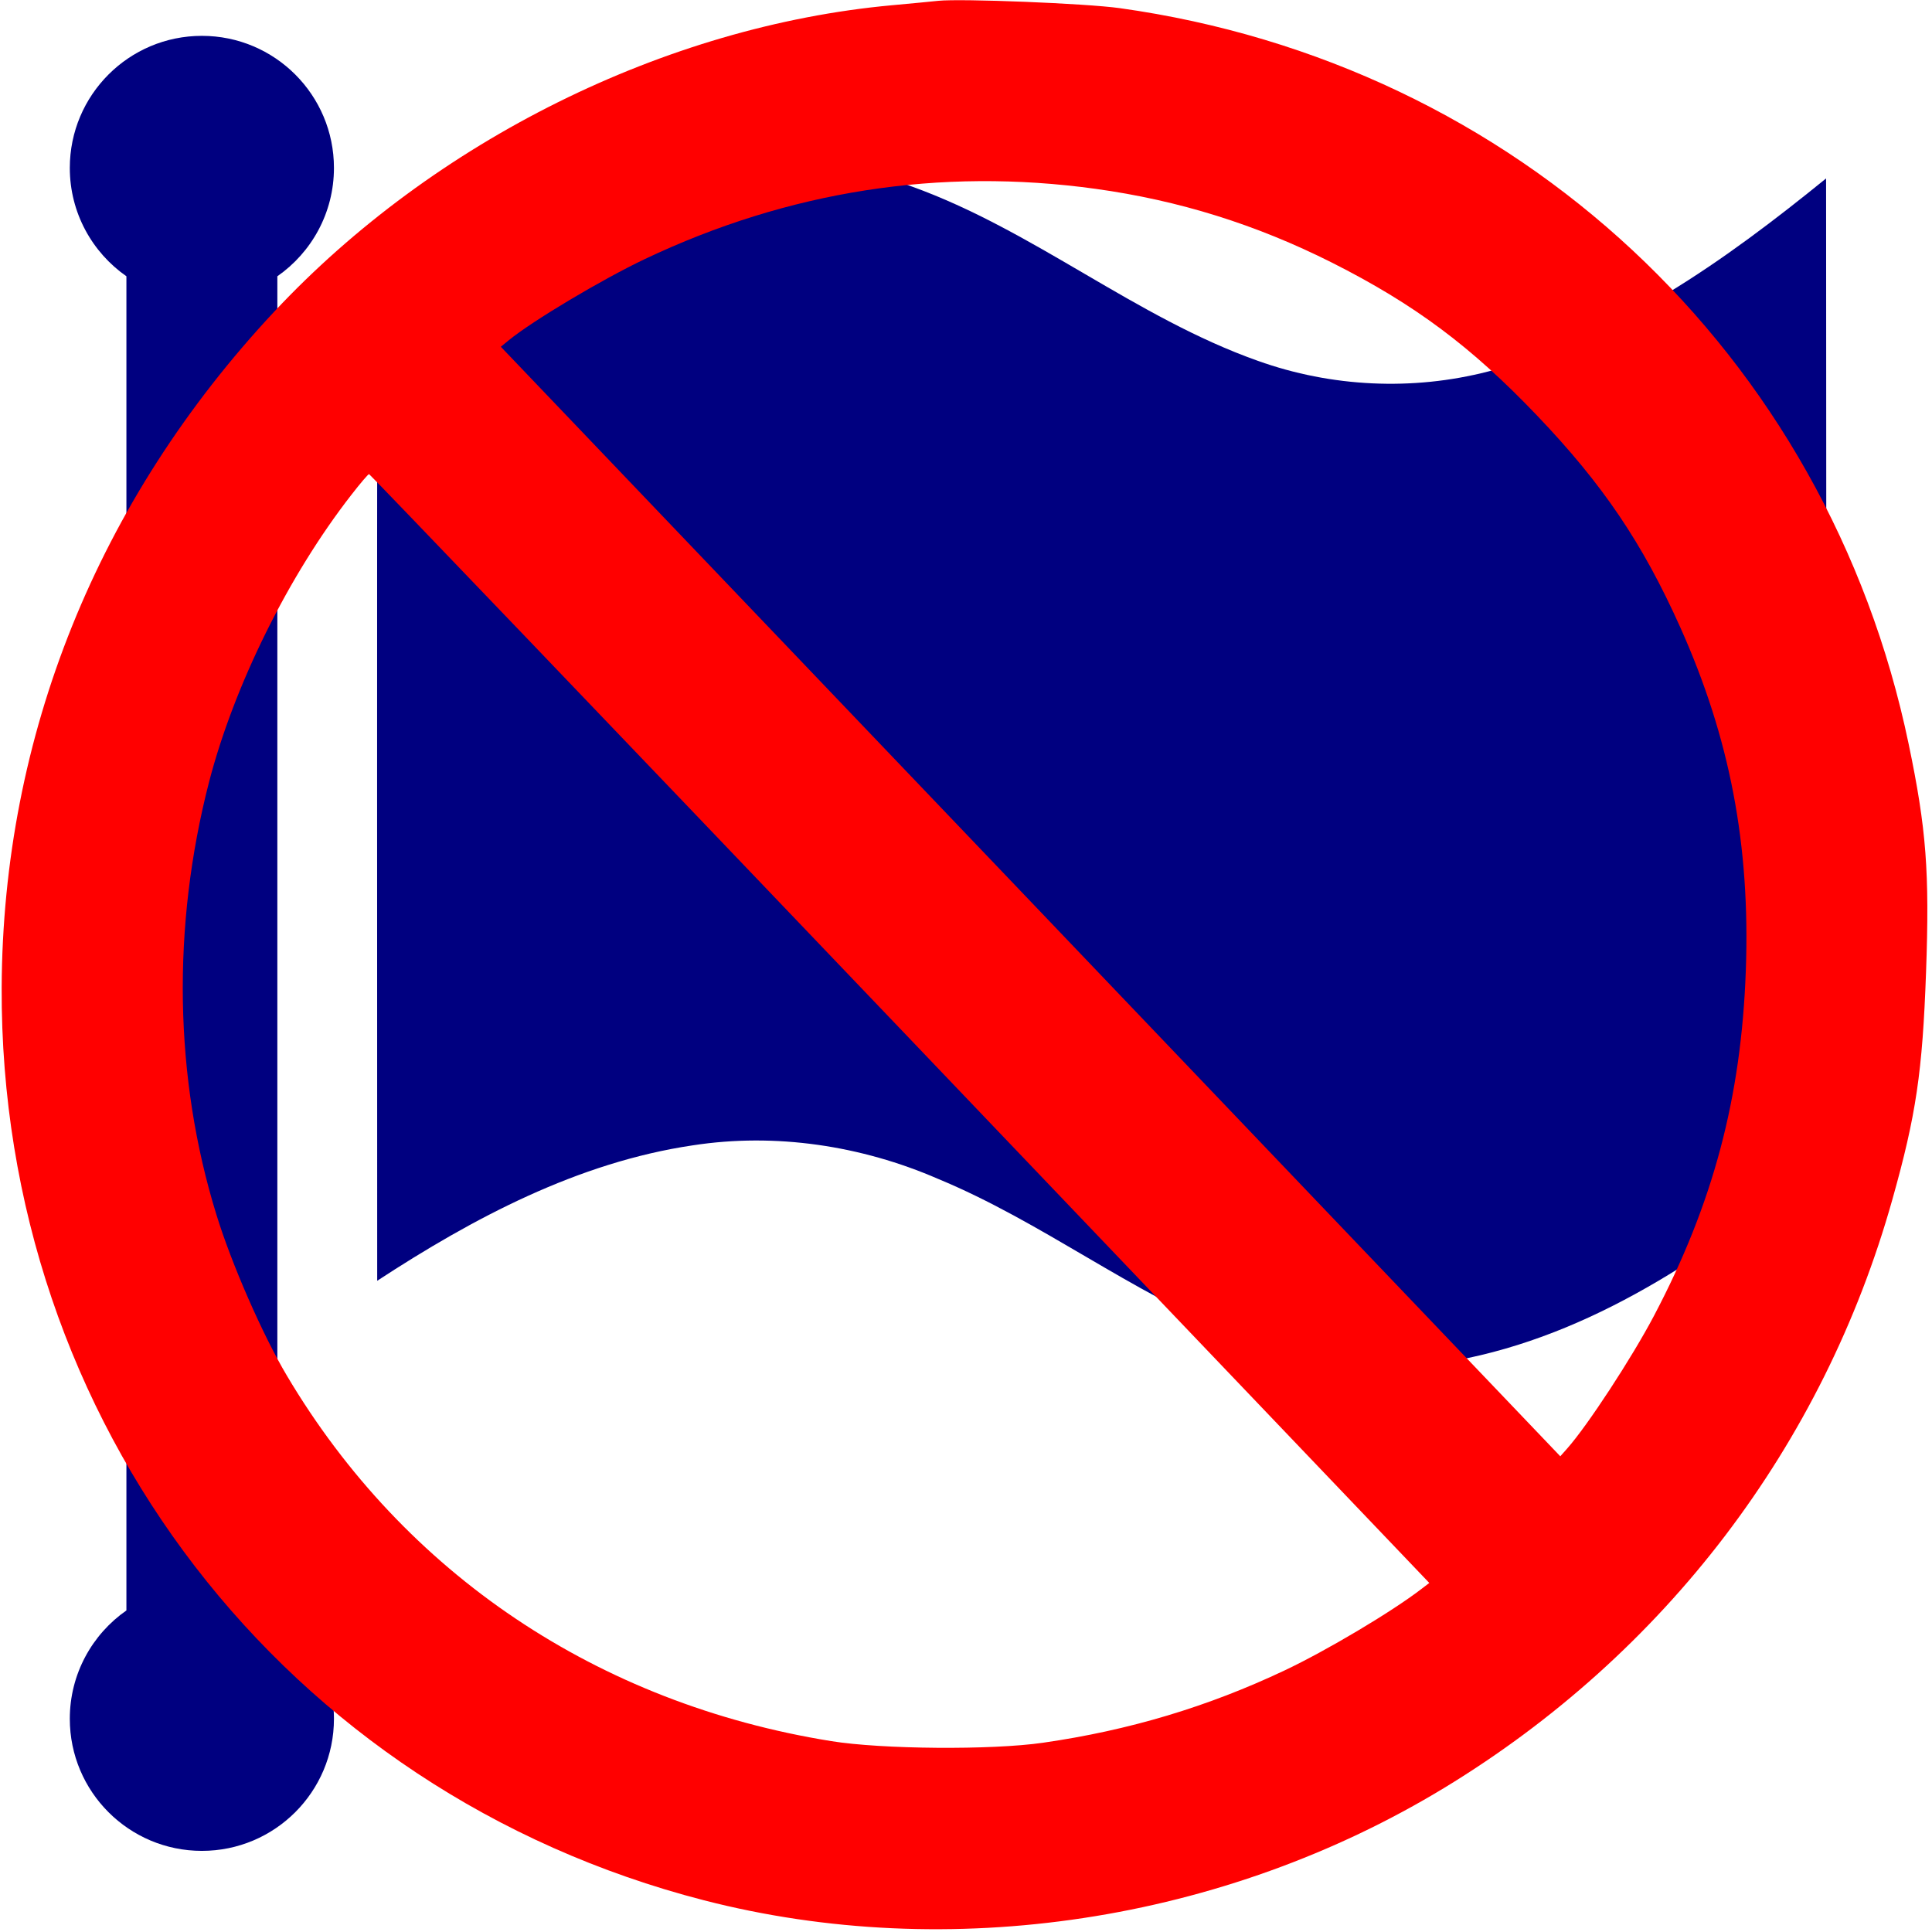 <?xml version="1.0" encoding="UTF-8" standalone="no"?>
<!-- Generator: Adobe Illustrator 16.0.0, SVG Export Plug-In . SVG Version: 6.00 Build 0)  -->

<svg
   version="1.1"
   id="Layer_1"
   x="0px"
   y="0px"
   width="512px"
   height="512px"
   viewBox="0 0 512 512"
   enable-background="new 0 0 512 512"
   xml:space="preserve"
   sodipodi:docname="unflag.svg"
   inkscape:version="1.4 (86a8ad7, 2024-10-11)"
   xmlns:inkscape="http://www.inkscape.org/namespaces/inkscape"
   xmlns:sodipodi="http://sodipodi.sourceforge.net/DTD/sodipodi-0.dtd"
   xmlns="http://www.w3.org/2000/svg"
   xmlns:svg="http://www.w3.org/2000/svg"><defs
   id="defs2" /><sodipodi:namedview
   id="namedview2"
   pagecolor="#ffffff"
   bordercolor="#000000"
   borderopacity="0.25"
   inkscape:showpageshadow="2"
   inkscape:pageopacity="0.0"
   inkscape:pagecheckerboard="true"
   inkscape:deskcolor="#d1d1d1"
   inkscape:zoom="1.6035156"
   inkscape:cx="223.88307"
   inkscape:cy="205.486"
   inkscape:window-width="1904"
   inkscape:window-height="1001"
   inkscape:window-x="2123"
   inkscape:window-y="73"
   inkscape:window-maximized="0"
   inkscape:current-layer="Layer_1" />
<g
   id="g2"
   style="fill:#000080;fill-opacity:1">
	<path
   d="M483.932,47.29c-26.72,21.71-55.73,42.46-89.55,51.16c-20.05,5.17-41.561,4.15-61.05-2.83   c-32.49-11.5-59.341-34.58-91.771-46.22c-19.03-7.16-39.91-9.12-59.95-5.83c-29.68,4.86-56.739,19.26-81.62,35.58   c-0.1,86.75-0.039,173.51-0.029,260.27c25.46-16.641,53.189-31.38,83.63-35.891c21.93-3.389,44.66,0.061,64.97,8.871   c27.48,11.369,51.18,30.14,78.811,41.209c19.33,7.971,41,10.641,61.529,6.311c36.04-7.58,66.9-29.439,94.97-52.29   C484.092,220.859,483.972,134.07,483.932,47.29z"
   id="path1"
   style="fill:#000080;fill-opacity:1" />
	<path
   d="M73.5,426.784V73.216c9.064-6.325,15-16.824,15-28.716c0-19.33-15.67-35-35-35s-35,15.67-35,35   c0,11.892,5.936,22.391,15,28.716v353.568c-9.064,6.325-15,16.824-15,28.716c0,19.33,15.67,35,35,35s35-15.67,35-35   C88.5,443.608,82.565,433.109,73.5,426.784z"
   id="path2"
   style="fill:#000080;fill-opacity:1" />
</g><path
   d="M 248.671,0.213 C 247.037,0.392 241.464,0.925 236.309,1.396 176.332,6.912 115.015,37.328 72.668,82.601 25.841,132.668 0.722,195.056 0.441,261.728 -0.013,376.879 75.467,474.965 186.502,503.583 c 65.115,16.781 137.77,5.736 196.302,-29.818 58.403,-35.523 100.368,-90.617 118.696,-155.903 6.291,-22.368 7.976,-33.771 8.925,-60.274 0.949,-26.503 0.082,-37.926 -4.604,-60.379 C 484.255,93.592 401.978,16.846 296.7,2.152 287.681,0.899 254.758,-0.411 248.671,0.213 m 41.622,49.825 c 22.073,3.049 42.59,9.444 62.717,19.577 21.882,11.042 36.866,22.223 54.308,40.489 17.442,18.267 27.931,33.762 37.98,56.16 13.151,29.362 18.554,57.641 17.361,90.953 -1.207,33.696 -8.658,61.715 -24.342,91.493 -5.89,11.179 -17.607,29.092 -22.994,35.158 l -1.829,2.064 L 273.124,238.897 132.722,91.892 l 2.137,-1.742 c 6.28,-5.132 24.641,-16.086 36.038,-21.498 38.053,-18.061 78.173,-24.306 119.397,-18.614 m -51.791,222.52 140.277,146.94 -2.199,1.678 c -7.844,6.015 -25.03,16.243 -36.069,21.466 -20.39,9.659 -41.296,15.925 -64.106,19.202 -13.603,1.973 -42.703,1.748 -56.158,-0.435 C 158.431,451.464 107.191,417.075 76.038,364.581 69.595,353.754 61.334,334.887 57.333,321.841 46.151,285.618 45.51,245.609 55.407,207.215 c 6.629,-25.563 21.045,-54.68 37.705,-76.072 2.342,-3.02 4.442,-5.498 4.697,-5.496 0.223,0.002 63.54,66.112 140.693,146.911"
   stroke="none"
   fill-rule="evenodd"
   fill="#000000"
   id="path1-0"
   style="fill:#ff0000;fill-opacity:1;stroke-width:31.943" />
</svg>
